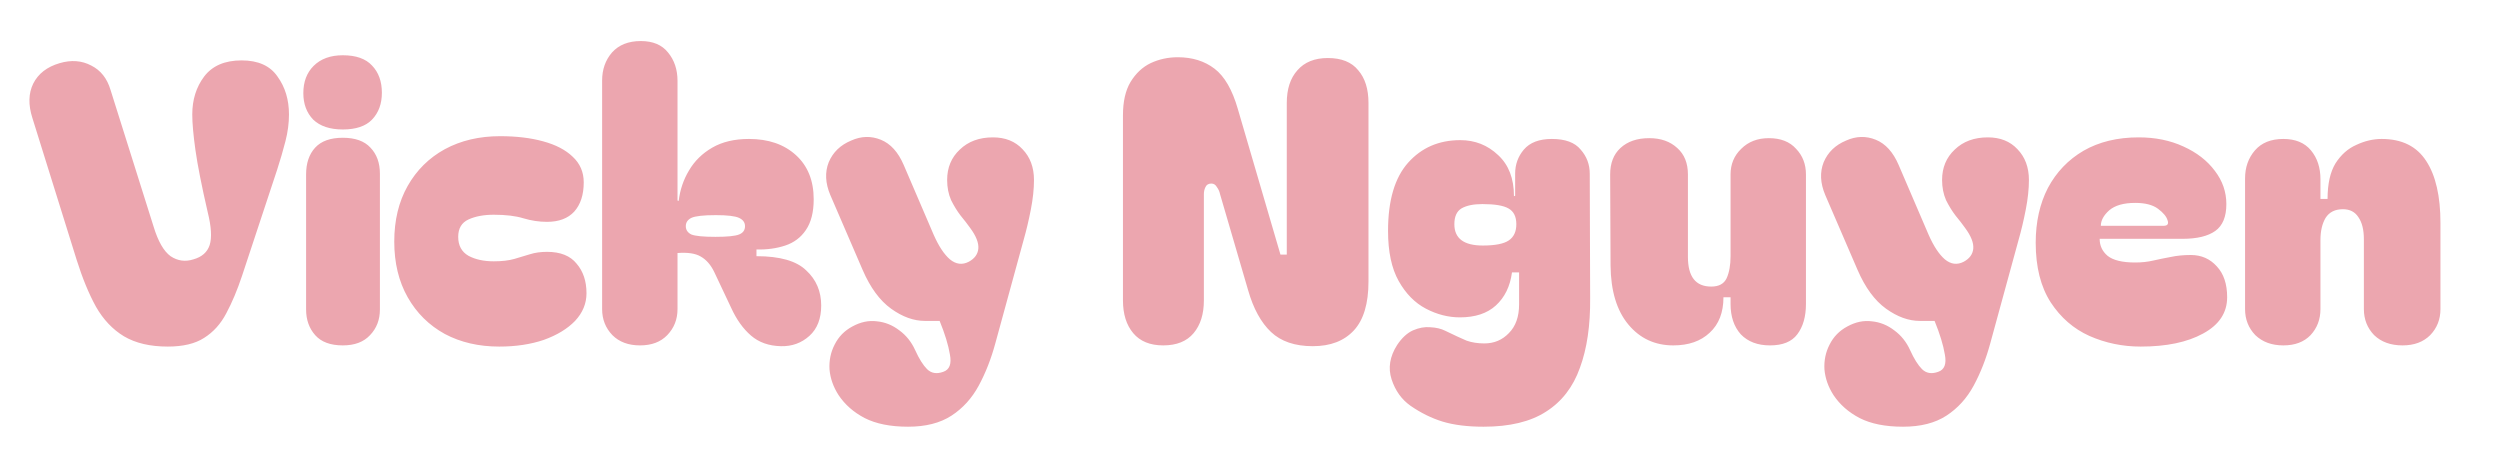 <svg width="608" height="114" viewBox="0 0 608 114" fill="none" xmlns="http://www.w3.org/2000/svg">
<g filter="url(#filter0_dii_15_33)">
<path d="M44.808 77.288C40.52 77.288 36.968 76.456 34.152 74.792C31.4 73.128 29.128 70.728 27.336 67.592C25.608 64.456 24.04 60.648 22.632 56.168L11.88 21.704C10.856 18.504 10.92 15.72 12.072 13.352C13.288 10.92 15.432 9.256 18.504 8.36C21.32 7.528 23.88 7.72 26.184 8.936C28.488 10.088 30.056 12.072 30.888 14.888L41.352 48.104C42.44 51.688 43.816 54.088 45.48 55.304C47.208 56.456 49.064 56.712 51.048 56.072C53.096 55.496 54.408 54.344 54.984 52.616C55.56 50.824 55.4 48.136 54.504 44.552C53.032 38.152 52.04 33.128 51.528 29.48C51.016 25.832 50.76 22.952 50.76 20.84C50.76 17.256 51.72 14.184 53.64 11.624C55.624 9 58.664 7.688 62.76 7.688C66.792 7.688 69.704 9 71.496 11.624C73.352 14.184 74.28 17.256 74.28 20.84C74.28 22.952 73.992 25.128 73.416 27.368C72.84 29.608 72.168 31.912 71.4 34.28L62.856 60.104C61.704 63.56 60.424 66.6 59.016 69.224C57.672 71.784 55.88 73.768 53.64 75.176C51.464 76.584 48.52 77.288 44.808 77.288ZM77.77 15.656C77.77 12.904 78.603 10.696 80.266 9.032C81.995 7.304 84.362 6.44 87.371 6.44C90.57 6.44 92.939 7.272 94.475 8.936C96.075 10.6 96.874 12.808 96.874 15.56C96.874 18.248 96.075 20.424 94.475 22.088C92.939 23.688 90.57 24.488 87.371 24.488C84.234 24.488 81.835 23.688 80.171 22.088C78.57 20.424 77.77 18.28 77.77 15.656ZM87.371 77C84.362 77 82.123 76.168 80.65 74.504C79.178 72.84 78.442 70.76 78.442 68.264V35.432C78.442 32.68 79.178 30.504 80.65 28.904C82.123 27.304 84.362 26.504 87.371 26.504C90.379 26.504 92.618 27.304 94.091 28.904C95.626 30.504 96.394 32.616 96.394 35.24V68.264C96.394 70.76 95.594 72.84 93.995 74.504C92.459 76.168 90.251 77 87.371 77ZM125.42 77.288C120.428 77.288 116.012 76.264 112.172 74.216C108.332 72.104 105.324 69.128 103.148 65.288C100.972 61.448 99.884 56.936 99.884 51.752C99.884 46.568 100.972 42.056 103.148 38.216C105.324 34.376 108.332 31.4 112.172 29.288C116.076 27.176 120.556 26.12 125.612 26.12C129.58 26.12 133.068 26.536 136.076 27.368C139.148 28.2 141.548 29.448 143.276 31.112C145.068 32.776 145.964 34.856 145.964 37.352C145.964 40.36 145.196 42.728 143.66 44.456C142.124 46.12 139.916 46.952 137.036 46.952C135.116 46.952 133.196 46.664 131.276 46.088C129.42 45.512 127.02 45.224 124.076 45.224C121.644 45.224 119.596 45.608 117.932 46.376C116.268 47.144 115.436 48.552 115.436 50.6C115.436 52.712 116.268 54.248 117.932 55.208C119.596 56.104 121.644 56.552 124.076 56.552C126.06 56.552 127.724 56.36 129.068 55.976C130.412 55.592 131.692 55.208 132.908 54.824C134.124 54.44 135.5 54.248 137.036 54.248C140.3 54.248 142.7 55.208 144.236 57.128C145.836 58.984 146.636 61.384 146.636 64.328C146.636 66.824 145.708 69.064 143.852 71.048C141.996 72.968 139.468 74.504 136.268 75.656C133.068 76.744 129.452 77.288 125.42 77.288ZM159.652 77C156.836 77 154.596 76.168 152.932 74.504C151.268 72.776 150.436 70.664 150.436 68.168V12.584C150.436 9.896 151.236 7.624 152.836 5.768C154.5 3.912 156.836 2.984 159.844 2.984C162.788 2.984 164.996 3.912 166.468 5.768C168.004 7.624 168.772 9.928 168.772 12.68V41.768L169.06 41.864C169.38 39.176 170.212 36.712 171.556 34.472C172.9 32.168 174.788 30.312 177.22 28.904C179.652 27.496 182.628 26.792 186.148 26.792C190.884 26.792 194.692 28.104 197.572 30.728C200.452 33.352 201.892 36.936 201.892 41.48C201.892 44.616 201.252 47.112 199.972 48.968C198.756 50.76 197.092 52.008 194.98 52.712C192.868 53.416 190.532 53.736 187.972 53.672V55.304C193.668 55.304 197.7 56.456 200.068 58.76C202.5 61 203.716 63.848 203.716 67.304C203.716 70.504 202.756 72.968 200.836 74.696C198.916 76.424 196.612 77.256 193.924 77.192C190.98 77.128 188.548 76.264 186.628 74.6C184.708 72.936 183.108 70.696 181.828 67.88L177.7 59.144C176.868 57.416 175.78 56.168 174.436 55.4C173.156 54.632 171.268 54.344 168.772 54.536V68.168C168.772 70.664 167.94 72.776 166.276 74.504C164.676 76.168 162.468 77 159.652 77ZM170.788 48.008C170.788 48.904 171.236 49.576 172.132 50.024C173.092 50.408 175.044 50.6 177.988 50.6C180.868 50.6 182.788 50.408 183.748 50.024C184.708 49.64 185.188 48.968 185.188 48.008C185.188 47.112 184.708 46.44 183.748 45.992C182.788 45.544 180.9 45.32 178.084 45.32C175.076 45.32 173.092 45.544 172.132 45.992C171.236 46.44 170.788 47.112 170.788 48.008ZM224.841 96.776C220.553 96.776 217.033 96.072 214.281 94.664C211.593 93.256 209.481 91.4 207.945 89.096C206.665 87.112 205.929 85.032 205.737 82.856C205.609 80.68 206.025 78.664 206.985 76.808C207.945 74.888 209.385 73.416 211.305 72.392C213.289 71.304 215.273 70.888 217.257 71.144C219.241 71.336 221.065 72.072 222.729 73.352C224.393 74.568 225.673 76.168 226.569 78.152C227.529 80.264 228.489 81.8 229.449 82.76C230.473 83.784 231.785 84.008 233.385 83.432C234.921 82.92 235.465 81.512 235.017 79.208C234.633 76.904 233.801 74.184 232.521 71.048H228.969C226.217 71.048 223.465 70.056 220.713 68.072C217.961 66.088 215.657 62.952 213.801 58.664L205.929 40.424C204.713 37.544 204.585 34.888 205.545 32.456C206.569 30.024 208.393 28.264 211.017 27.176C213.449 26.088 215.849 26.024 218.217 26.984C220.585 27.944 222.441 29.992 223.785 33.128L231.081 50.12C232.297 52.872 233.609 54.856 235.017 56.072C236.489 57.288 238.025 57.48 239.625 56.648C241.033 55.88 241.801 54.824 241.929 53.48C242.057 52.072 241.385 50.376 239.913 48.392C239.273 47.496 238.505 46.504 237.609 45.416C236.777 44.328 236.009 43.08 235.305 41.672C234.665 40.2 234.345 38.568 234.345 36.776C234.345 33.768 235.369 31.304 237.417 29.384C239.465 27.4 242.153 26.408 245.481 26.408C248.489 26.408 250.889 27.368 252.681 29.288C254.537 31.208 255.465 33.704 255.465 36.776C255.465 38.952 255.209 41.352 254.697 43.976C254.185 46.6 253.609 49.032 252.969 51.272L246.057 76.52C245.033 80.296 243.689 83.72 242.025 86.792C240.361 89.864 238.153 92.296 235.401 94.088C232.649 95.88 229.129 96.776 224.841 96.776ZM286.895 77C283.695 77 281.263 76.008 279.599 74.024C277.935 72.04 277.103 69.384 277.103 66.056V21.032C277.103 17.704 277.711 15.016 278.927 12.968C280.207 10.856 281.839 9.32 283.823 8.36C285.871 7.4 288.079 6.92 290.447 6.92C293.967 6.92 296.943 7.848 299.375 9.704C301.807 11.56 303.695 14.824 305.039 19.496L315.407 54.92H316.943V18.056C316.943 14.664 317.807 12.008 319.535 10.088C321.263 8.104 323.727 7.112 326.927 7.112C330.255 7.112 332.719 8.104 334.319 10.088C335.983 12.008 336.815 14.664 336.815 18.056V61.448C336.815 66.824 335.631 70.792 333.263 73.352C330.895 75.912 327.567 77.192 323.279 77.192C318.927 77.192 315.535 76.04 313.103 73.736C310.671 71.432 308.815 68.04 307.535 63.56L300.719 40.232C300.591 39.592 300.335 39.016 299.951 38.504C299.631 37.928 299.183 37.64 298.607 37.64C297.903 37.64 297.423 37.928 297.167 38.504C296.911 39.016 296.783 39.592 296.783 40.232V66.056C296.783 69.384 295.951 72.04 294.287 74.024C292.623 76.008 290.159 77 286.895 77ZM364.804 96.776C360.9 96.776 357.572 96.36 354.82 95.528C352.132 94.696 349.54 93.416 347.044 91.688C344.868 90.152 343.332 88.008 342.436 85.256C341.54 82.504 341.988 79.72 343.78 76.904C344.932 75.176 346.212 73.992 347.62 73.352C349.092 72.712 350.5 72.456 351.844 72.584C353.252 72.648 354.468 72.936 355.492 73.448C357.732 74.536 359.46 75.336 360.676 75.848C361.956 76.296 363.396 76.52 364.996 76.52C367.364 76.52 369.348 75.688 370.948 74.024C372.612 72.36 373.444 70.024 373.444 67.016V59.24H371.716C371.268 62.632 369.956 65.32 367.78 67.304C365.668 69.224 362.756 70.184 359.044 70.184C356.228 70.184 353.476 69.48 350.788 68.072C348.1 66.664 345.892 64.424 344.164 61.352C342.436 58.28 341.572 54.216 341.572 49.16C341.572 41.736 343.204 36.2 346.468 32.552C349.732 28.904 353.956 27.08 359.14 27.08C362.724 27.08 365.796 28.296 368.356 30.728C370.916 33.096 372.196 36.424 372.196 40.712L372.484 40.616V35.24C372.484 33 373.188 31.048 374.596 29.384C376.068 27.656 378.34 26.792 381.412 26.792C384.676 26.792 387.012 27.656 388.42 29.384C389.892 31.048 390.628 33 390.628 35.24L390.724 65.48C390.788 72.136 389.956 77.8 388.228 82.472C386.564 87.144 383.812 90.696 379.972 93.128C376.196 95.56 371.14 96.776 364.804 96.776ZM357.7 47.528C357.7 50.984 360.004 52.712 364.612 52.712C367.62 52.712 369.732 52.296 370.948 51.464C372.164 50.632 372.772 49.32 372.772 47.528C372.772 45.672 372.132 44.392 370.852 43.688C369.636 42.984 367.524 42.632 364.516 42.632C362.34 42.632 360.644 42.984 359.428 43.688C358.276 44.392 357.7 45.672 357.7 47.528ZM410.952 77C406.472 77 402.824 75.304 400.008 71.912C397.192 68.52 395.752 63.752 395.688 57.608L395.592 35.432C395.592 32.68 396.424 30.536 398.088 29C399.816 27.4 402.152 26.6 405.096 26.6C407.912 26.6 410.184 27.4 411.912 29C413.64 30.536 414.504 32.68 414.504 35.432V55.496C414.504 60.296 416.392 62.696 420.168 62.696C422.024 62.696 423.272 62.024 423.912 60.68C424.552 59.272 424.872 57.48 424.872 55.304V35.432C424.872 32.936 425.736 30.856 427.464 29.192C429.192 27.464 431.432 26.6 434.184 26.6C437.064 26.6 439.272 27.464 440.808 29.192C442.408 30.856 443.208 32.936 443.208 35.432V66.92C443.208 69.992 442.504 72.456 441.096 74.312C439.752 76.104 437.544 77 434.472 77C431.464 77 429.096 76.104 427.368 74.312C425.704 72.456 424.872 69.992 424.872 66.92V65.288H423.144C423.144 69 422.024 71.88 419.784 73.928C417.608 75.976 414.664 77 410.952 77ZM466.81 96.776C462.522 96.776 459.002 96.072 456.25 94.664C453.562 93.256 451.45 91.4 449.914 89.096C448.634 87.112 447.898 85.032 447.706 82.856C447.578 80.68 447.994 78.664 448.954 76.808C449.914 74.888 451.354 73.416 453.274 72.392C455.258 71.304 457.242 70.888 459.226 71.144C461.21 71.336 463.034 72.072 464.698 73.352C466.362 74.568 467.642 76.168 468.538 78.152C469.498 80.264 470.458 81.8 471.418 82.76C472.442 83.784 473.754 84.008 475.354 83.432C476.89 82.92 477.434 81.512 476.986 79.208C476.602 76.904 475.77 74.184 474.49 71.048H470.938C468.186 71.048 465.434 70.056 462.682 68.072C459.93 66.088 457.626 62.952 455.77 58.664L447.898 40.424C446.682 37.544 446.554 34.888 447.514 32.456C448.538 30.024 450.362 28.264 452.986 27.176C455.418 26.088 457.818 26.024 460.186 26.984C462.554 27.944 464.41 29.992 465.754 33.128L473.05 50.12C474.266 52.872 475.578 54.856 476.986 56.072C478.458 57.288 479.994 57.48 481.594 56.648C483.002 55.88 483.77 54.824 483.898 53.48C484.026 52.072 483.354 50.376 481.882 48.392C481.242 47.496 480.474 46.504 479.578 45.416C478.746 44.328 477.978 43.08 477.274 41.672C476.634 40.2 476.314 38.568 476.314 36.776C476.314 33.768 477.338 31.304 479.386 29.384C481.434 27.4 484.122 26.408 487.45 26.408C490.458 26.408 492.858 27.368 494.65 29.288C496.506 31.208 497.434 33.704 497.434 36.776C497.434 38.952 497.178 41.352 496.666 43.976C496.154 46.6 495.578 49.032 494.938 51.272L488.026 76.52C487.002 80.296 485.658 83.72 483.994 86.792C482.33 89.864 480.122 92.296 477.37 94.088C474.618 95.88 471.098 96.776 466.81 96.776ZM499.083 52.04C499.083 46.984 500.075 42.536 502.059 38.696C504.107 34.856 506.987 31.848 510.699 29.672C514.475 27.496 518.955 26.408 524.139 26.408C528.171 26.408 531.787 27.144 534.987 28.616C538.251 30.088 540.811 32.072 542.667 34.568C544.523 37 545.451 39.688 545.451 42.632C545.451 45.704 544.555 47.88 542.763 49.16C540.971 50.44 538.315 51.08 534.795 51.08H514.635C514.635 52.744 515.275 54.12 516.555 55.208C517.899 56.296 520.139 56.84 523.275 56.84C524.875 56.84 526.347 56.68 527.691 56.36C529.099 56.04 530.507 55.752 531.915 55.496C533.387 55.176 535.019 55.016 536.811 55.016C539.371 55.016 541.483 55.944 543.147 57.8C544.811 59.592 545.643 62.088 545.643 65.288C545.643 69.064 543.691 72.008 539.787 74.12C535.947 76.232 530.891 77.288 524.619 77.288C520.203 77.288 516.043 76.424 512.139 74.696C508.299 72.968 505.163 70.248 502.731 66.536C500.299 62.76 499.083 57.928 499.083 52.04ZM530.187 47.912C531.147 47.912 531.467 47.464 531.147 46.568C530.891 45.672 530.123 44.744 528.843 43.784C527.563 42.824 525.707 42.344 523.275 42.344C520.459 42.344 518.347 42.952 516.939 44.168C515.595 45.384 514.923 46.632 514.923 47.912H530.187ZM559.31 77C556.494 77 554.222 76.168 552.494 74.504C550.83 72.776 549.998 70.664 549.998 68.168V36.392C549.998 33.704 550.798 31.432 552.398 29.576C553.998 27.72 556.302 26.792 559.31 26.792C562.254 26.792 564.494 27.72 566.03 29.576C567.566 31.432 568.334 33.768 568.334 36.584V41.384H570.062C570.062 37.736 570.702 34.856 571.982 32.744C573.326 30.632 575.022 29.128 577.07 28.232C579.118 27.272 581.166 26.792 583.214 26.792C588.142 26.792 591.758 28.584 594.062 32.168C596.366 35.688 597.518 40.712 597.518 47.24V68.168C597.518 70.664 596.686 72.776 595.022 74.504C593.358 76.168 591.118 77 588.302 77C585.422 77 583.118 76.168 581.39 74.504C579.726 72.776 578.894 70.664 578.894 68.168V51.176C578.894 48.872 578.446 47.08 577.55 45.8C576.718 44.52 575.47 43.88 573.806 43.88C571.886 43.88 570.478 44.584 569.582 45.992C568.75 47.4 568.334 49.192 568.334 51.368V68.168C568.334 70.664 567.534 72.776 565.934 74.504C564.334 76.168 562.126 77 559.31 77Z" fill="#ECA6AF"/>
</g>
<defs>
<filter id="filter0_dii_15_33" x="0.744" y="-2.016" width="606.374" height="115.392" filterUnits="userSpaceOnUse" color-interpolation-filters="sRGB">
<feFlood flood-opacity="0" result="BackgroundImageFix"/>
<feColorMatrix in="SourceAlpha" type="matrix" values="0 0 0 0 0 0 0 0 0 0 0 0 0 0 0 0 0 0 127 0" result="hardAlpha"/>
<feOffset dy="7"/>
<feGaussianBlur stdDeviation="4.8"/>
<feComposite in2="hardAlpha" operator="out"/>
<feColorMatrix type="matrix" values="0 0 0 0 0 0 0 0 0 0 0 0 0 0 0 0 0 0 0.26 0"/>
<feBlend mode="normal" in2="BackgroundImageFix" result="effect1_dropShadow_15_33"/>
<feBlend mode="normal" in="SourceGraphic" in2="effect1_dropShadow_15_33" result="shape"/>
<feColorMatrix in="SourceAlpha" type="matrix" values="0 0 0 0 0 0 0 0 0 0 0 0 0 0 0 0 0 0 127 0" result="hardAlpha"/>
<feOffset dx="-4" dy="5"/>
<feGaussianBlur stdDeviation="4.35"/>
<feComposite in2="hardAlpha" operator="arithmetic" k2="-1" k3="1"/>
<feColorMatrix type="matrix" values="0 0 0 0 1 0 0 0 0 1 0 0 0 0 1 0 0 0 1 0"/>
<feBlend mode="normal" in2="shape" result="effect2_innerShadow_15_33"/>
<feColorMatrix in="SourceAlpha" type="matrix" values="0 0 0 0 0 0 0 0 0 0 0 0 0 0 0 0 0 0 127 0" result="hardAlpha"/>
<feOffset dy="-5"/>
<feGaussianBlur stdDeviation="5.75"/>
<feComposite in2="hardAlpha" operator="arithmetic" k2="-1" k3="1"/>
<feColorMatrix type="matrix" values="0 0 0 0 0.951 0 0 0 0 0.835 0 0 0 0 0.85 0 0 0 1 0"/>
<feBlend mode="normal" in2="effect2_innerShadow_15_33" result="effect3_innerShadow_15_33"/>
</filter>
</defs>
</svg>
